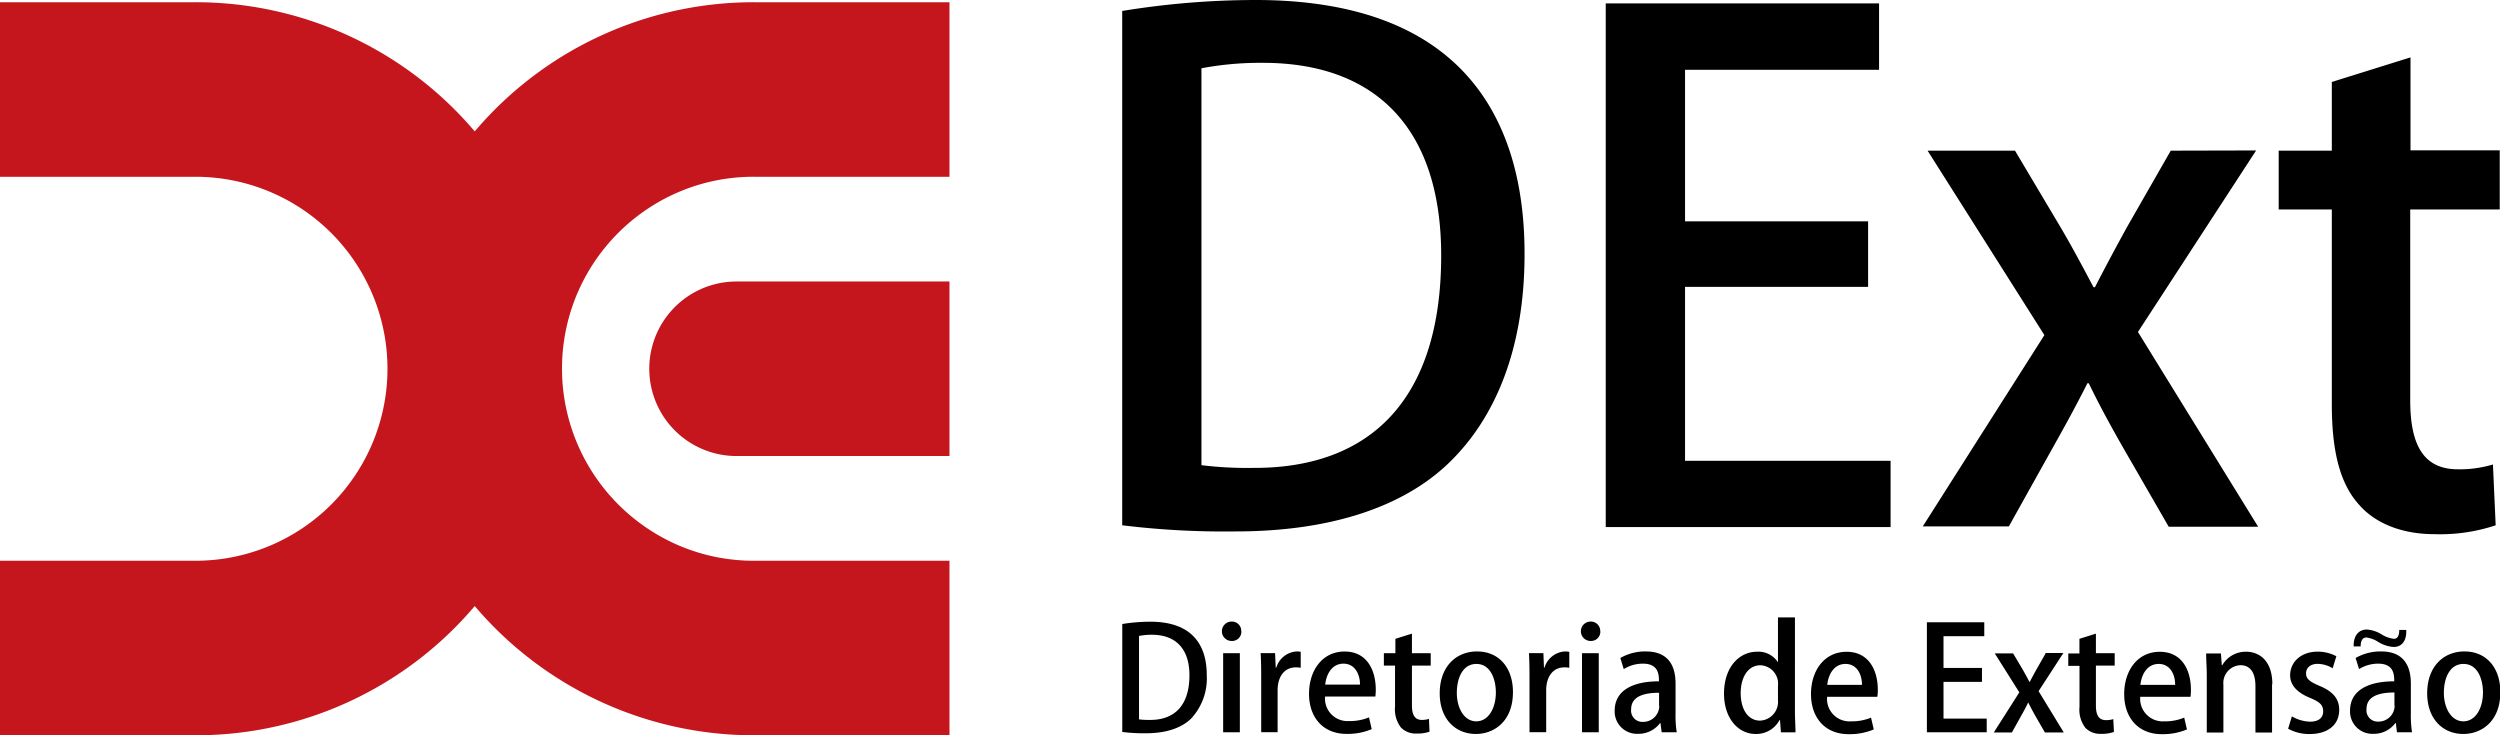 <svg xmlns="http://www.w3.org/2000/svg" viewBox="0 0 358.09 105.32"><defs><style>.cls-1{fill:#c4161c;}</style></defs><title>dext</title><g id="Camada_2" data-name="Camada 2"><g id="Layer_1" data-name="Layer 1"><path d="M355.65,99.19c0,2.26-1.07,4.13-2.8,4.13s-2.8-1.87-2.8-4.09c0-2,.78-4.13,2.82-4.13s2.78,2.22,2.78,4.09ZM353,93.31c-3,0-5.34,2.16-5.34,6,0,3.66,2.24,5.82,5.18,5.82,2.55,0,5.3-1.75,5.3-6,0-3.48-2-5.82-5.14-5.82ZM343,101.06a2.31,2.31,0,0,1-2.36,2.3,1.61,1.61,0,0,1-1.67-1.81c0-2,2.16-2.36,4-2.36v1.87Zm2.32-3.15c0-2.4-.92-4.6-4.25-4.6a7.11,7.11,0,0,0-3.66.94l.49,1.59a5.16,5.16,0,0,1,2.76-.78c2.28,0,2.28,1.68,2.28,2.53-3.89,0-6.33,1.39-6.33,4.21a3.2,3.2,0,0,0,3.33,3.31,3.82,3.82,0,0,0,3.16-1.54h.07l.16,1.32h2.16a15.86,15.86,0,0,1-.17-2.7V97.91ZM334.65,94a5.59,5.59,0,0,0-2.69-.66c-2.39,0-3.93,1.5-3.93,3.39,0,1.32.89,2.45,2.9,3.25,1.36.58,1.83,1,1.83,1.91s-.62,1.48-1.89,1.48a5.47,5.47,0,0,1-2.59-.76l-.54,1.77a6.29,6.29,0,0,0,3.09.76c2.57,0,4.23-1.29,4.23-3.47,0-1.65-1-2.68-2.85-3.44-1.38-.59-1.9-1-1.9-1.77s.58-1.37,1.65-1.37a4.23,4.23,0,0,1,2.16.63l.53-1.72Zm-9.17,4c0-3.5-2-4.65-3.74-4.65a3.88,3.88,0,0,0-3.43,1.93h-.07l-.12-1.68H316c0,1,.09,1.93.09,3.18v8.15h2.38V98.06a2.55,2.55,0,0,1,2.43-2.78c1.62,0,2.16,1.36,2.16,3v6.65h2.38V98Zm-18.9.1c.13-1.32.87-3,2.62-3s2.38,1.69,2.36,3Zm6.28,4.69a7.07,7.07,0,0,1-2.86.53,3.23,3.23,0,0,1-3.44-3.51h7.2a7.41,7.41,0,0,0,.06-1c0-2.8-1.27-5.45-4.46-5.45s-5.1,2.69-5.1,6.06,2,5.74,5.39,5.74a8.87,8.87,0,0,0,3.6-.68l-.39-1.68Zm-15-9.19h-1.61v1.78h1.61v5.87a4.25,4.25,0,0,0,.84,3,2.94,2.94,0,0,0,2.24.86,5.12,5.12,0,0,0,1.85-.27L302.7,103a3.25,3.25,0,0,1-1.05.15c-1,0-1.44-.68-1.44-2.08V95.34h2.69V93.56h-2.69v-2.8l-2.36.74v2.06Zm-4.86,0-1.29,2.26c-.33.59-.66,1.21-1,1.85h0c-.33-.62-.64-1.2-1-1.83l-1.36-2.29h-2.63l3.52,5.58-3.66,5.75h2.59l1.34-2.4c.37-.66.7-1.26,1-1.91h0c.33.68.66,1.27,1,1.89l1.4,2.42h2.7L292,99l3.55-5.47H293Zm-8.43,9.33h-6.19V97.67h5.51v-2h-5.51V91.13h5.84v-2H276v15.76h8.57v-2Zm-22.84-4.83c.12-1.32.86-3,2.61-3s2.38,1.69,2.36,3Zm6.27,4.69a7.07,7.07,0,0,1-2.86.53,3.21,3.21,0,0,1-3.43-3.51h7.19a6,6,0,0,0,.07-1c0-2.8-1.28-5.45-4.47-5.45s-5.1,2.69-5.1,6.06,2,5.74,5.39,5.74a8.87,8.87,0,0,0,3.6-.68l-.39-1.68Zm-13.33-2.51a2.7,2.7,0,0,1-2.55,2.94c-1.8,0-2.79-1.71-2.79-3.93s1-4,2.84-4a2.64,2.64,0,0,1,2.5,2.94v2.1Zm2.39-11.85h-2.39v6.44h0a3.32,3.32,0,0,0-3-1.52c-2.53,0-4.73,2.18-4.73,6,0,3.5,2,5.78,4.53,5.78a3.77,3.77,0,0,0,3.43-2h.06l.13,1.77h2.09c0-.79-.08-2-.08-3V88.39Zm-19.39,12.67a2.31,2.31,0,0,1-2.36,2.3,1.61,1.61,0,0,1-1.67-1.81c0-2,2.16-2.36,4-2.36v1.87ZM240,97.91c0-2.4-.92-4.6-4.25-4.6a7.08,7.08,0,0,0-3.66.94l.49,1.59a5.16,5.16,0,0,1,2.76-.78c2.28,0,2.28,1.68,2.28,2.53-3.89,0-6.34,1.39-6.34,4.21a3.2,3.2,0,0,0,3.34,3.31,3.85,3.85,0,0,0,3.16-1.54h.06l.17,1.32h2.16a14.9,14.9,0,0,1-.17-2.7V97.91Zm-11-4.35H226.6v11.33H229V93.56Zm.21-3.13a1.34,1.34,0,0,0-1.38-1.4,1.39,1.39,0,0,0,0,2.78,1.34,1.34,0,0,0,1.4-1.38Zm-4.44,2.94a2.91,2.91,0,0,0-.6-.06,3.25,3.25,0,0,0-2.94,2.32h-.08l-.08-2.08H219c.06,1,.08,2.14.08,3.46v7.87h2.39v-6c0-2,1-3.29,2.61-3.29a3.73,3.73,0,0,1,.7.06V93.37Zm-10.51,5.82c0,2.26-1.07,4.13-2.8,4.13s-2.79-1.87-2.79-4.09c0-2,.78-4.13,2.81-4.13s2.78,2.22,2.78,4.09Zm-2.69-5.88c-3,0-5.35,2.16-5.35,6,0,3.66,2.24,5.82,5.18,5.82,2.55,0,5.31-1.75,5.31-6,0-3.48-2-5.82-5.14-5.82Zm-11.75.25h-1.6v1.78h1.6v5.87a4.25,4.25,0,0,0,.85,3,2.94,2.94,0,0,0,2.24.86,5.12,5.12,0,0,0,1.85-.27l-.08-1.83a3.25,3.25,0,0,1-1,.15c-1,0-1.44-.68-1.44-2.08V95.34h2.69V93.56h-2.69v-2.8l-2.37.74v2.06Zm-10,4.5c.12-1.32.87-3,2.61-3s2.39,1.69,2.37,3Zm6.27,4.69a7,7,0,0,1-2.86.53,3.22,3.22,0,0,1-3.43-3.51H197a7.41,7.41,0,0,0,.06-1c0-2.8-1.28-5.45-4.46-5.45s-5.1,2.69-5.1,6.06,2,5.74,5.38,5.74a8.83,8.83,0,0,0,3.6-.68l-.39-1.68Zm-9.74-9.38a2.91,2.91,0,0,0-.6-.06,3.25,3.25,0,0,0-2.94,2.32h-.08l-.09-2.08h-2.07c.06,1,.08,2.14.08,3.46v7.87H183v-6c0-2,1-3.29,2.61-3.29a3.73,3.73,0,0,1,.7.06V93.37Zm-8.76.19h-2.39v11.33h2.39V93.56Zm.2-3.13a1.33,1.33,0,0,0-1.38-1.4,1.39,1.39,0,0,0,0,2.78,1.33,1.33,0,0,0,1.4-1.38Zm-14.64.66a9.58,9.58,0,0,1,1.85-.17c3.39,0,5.37,2,5.37,5.8,0,4.34-2.14,6.42-5.68,6.4a11.76,11.76,0,0,1-1.54-.08v-12Zm180.51-.86c0,.84-.26,1.27-.76,1.27a4.24,4.24,0,0,1-1.75-.62,4.63,4.63,0,0,0-2.13-.71c-1.09,0-1.93.78-1.89,2.42h1c0-.91.34-1.28.84-1.28a4.25,4.25,0,0,1,1.73.67,4.8,4.8,0,0,0,2.16.69c1,0,1.88-.68,1.8-2.44ZM160.74,104.84a24.22,24.22,0,0,0,3.41.19c2.78,0,5-.7,6.44-2.08a8.46,8.46,0,0,0,2.26-6.27v0c0-3.5-1.4-7.63-8.1-7.63a25.76,25.76,0,0,0-4,.33v15.48Zm0-29.6a120.9,120.9,0,0,0,16.24.88c13.21,0,23.87-3.32,30.62-9.88,6.56-6.36,10.77-16.24,10.77-29.84v-.1c0-16.63-6.66-36.3-38.55-36.3a119,119,0,0,0-19.08,1.57V75.24ZM172.09,9.78A45.33,45.33,0,0,1,180.9,9c16.14,0,25.53,9.39,25.53,27.59,0,20.65-10.17,30.53-27,30.43a53.47,53.47,0,0,1-7.34-.39V9.78ZM270.81,66H241.36V41.09h26.22V31.7H241.36V10h27.79V.49H230v75h40.8V66Zm40.12-44.42-6.16,10.76q-2.36,4.26-4.7,8.8h-.2c-1.56-2.93-3-5.67-4.79-8.7l-6.46-10.86H276.1L292.83,48l-17.42,27.4h12.33L294.1,64c1.76-3.13,3.33-6,4.89-9.1h.2c1.56,3.23,3.13,6.07,4.79,9l6.66,11.55h12.81L306.23,47.55l16.93-26Zm23.09,0h-7.63V30H334V57.92c0,7,1.27,11.55,4,14.48,2.35,2.64,6.17,4.11,10.67,4.11a25.06,25.06,0,0,0,8.8-1.27l-.39-8.71a16.54,16.54,0,0,1-5,.69c-4.79,0-6.85-3.23-6.85-9.88V30h12.82V21.53H345.27V8.22L334,11.74v9.79Z"/><path class="cls-1" d="M108,.32a52.38,52.38,0,0,0-40,18.5A52.41,52.41,0,0,0,28,.32H0v25H28a27.5,27.5,0,1,1,0,55H0v25H28A52.34,52.34,0,0,0,68,86.81a52.45,52.45,0,0,0,40,18.51h28v-25H108a27.26,27.26,0,0,1-10.7-2.16,27.65,27.65,0,0,1-12.11-10,27.53,27.53,0,0,1-2.53-26.06A27.58,27.58,0,0,1,92.63,30,27.26,27.26,0,0,1,108,25.32h28V.32Z"/><path class="cls-1" d="M93,52.82h0a12.5,12.5,0,0,0,12.5,12.5H136v-25H105.5A12.5,12.5,0,0,0,93,52.82Z"/></g></g></svg>